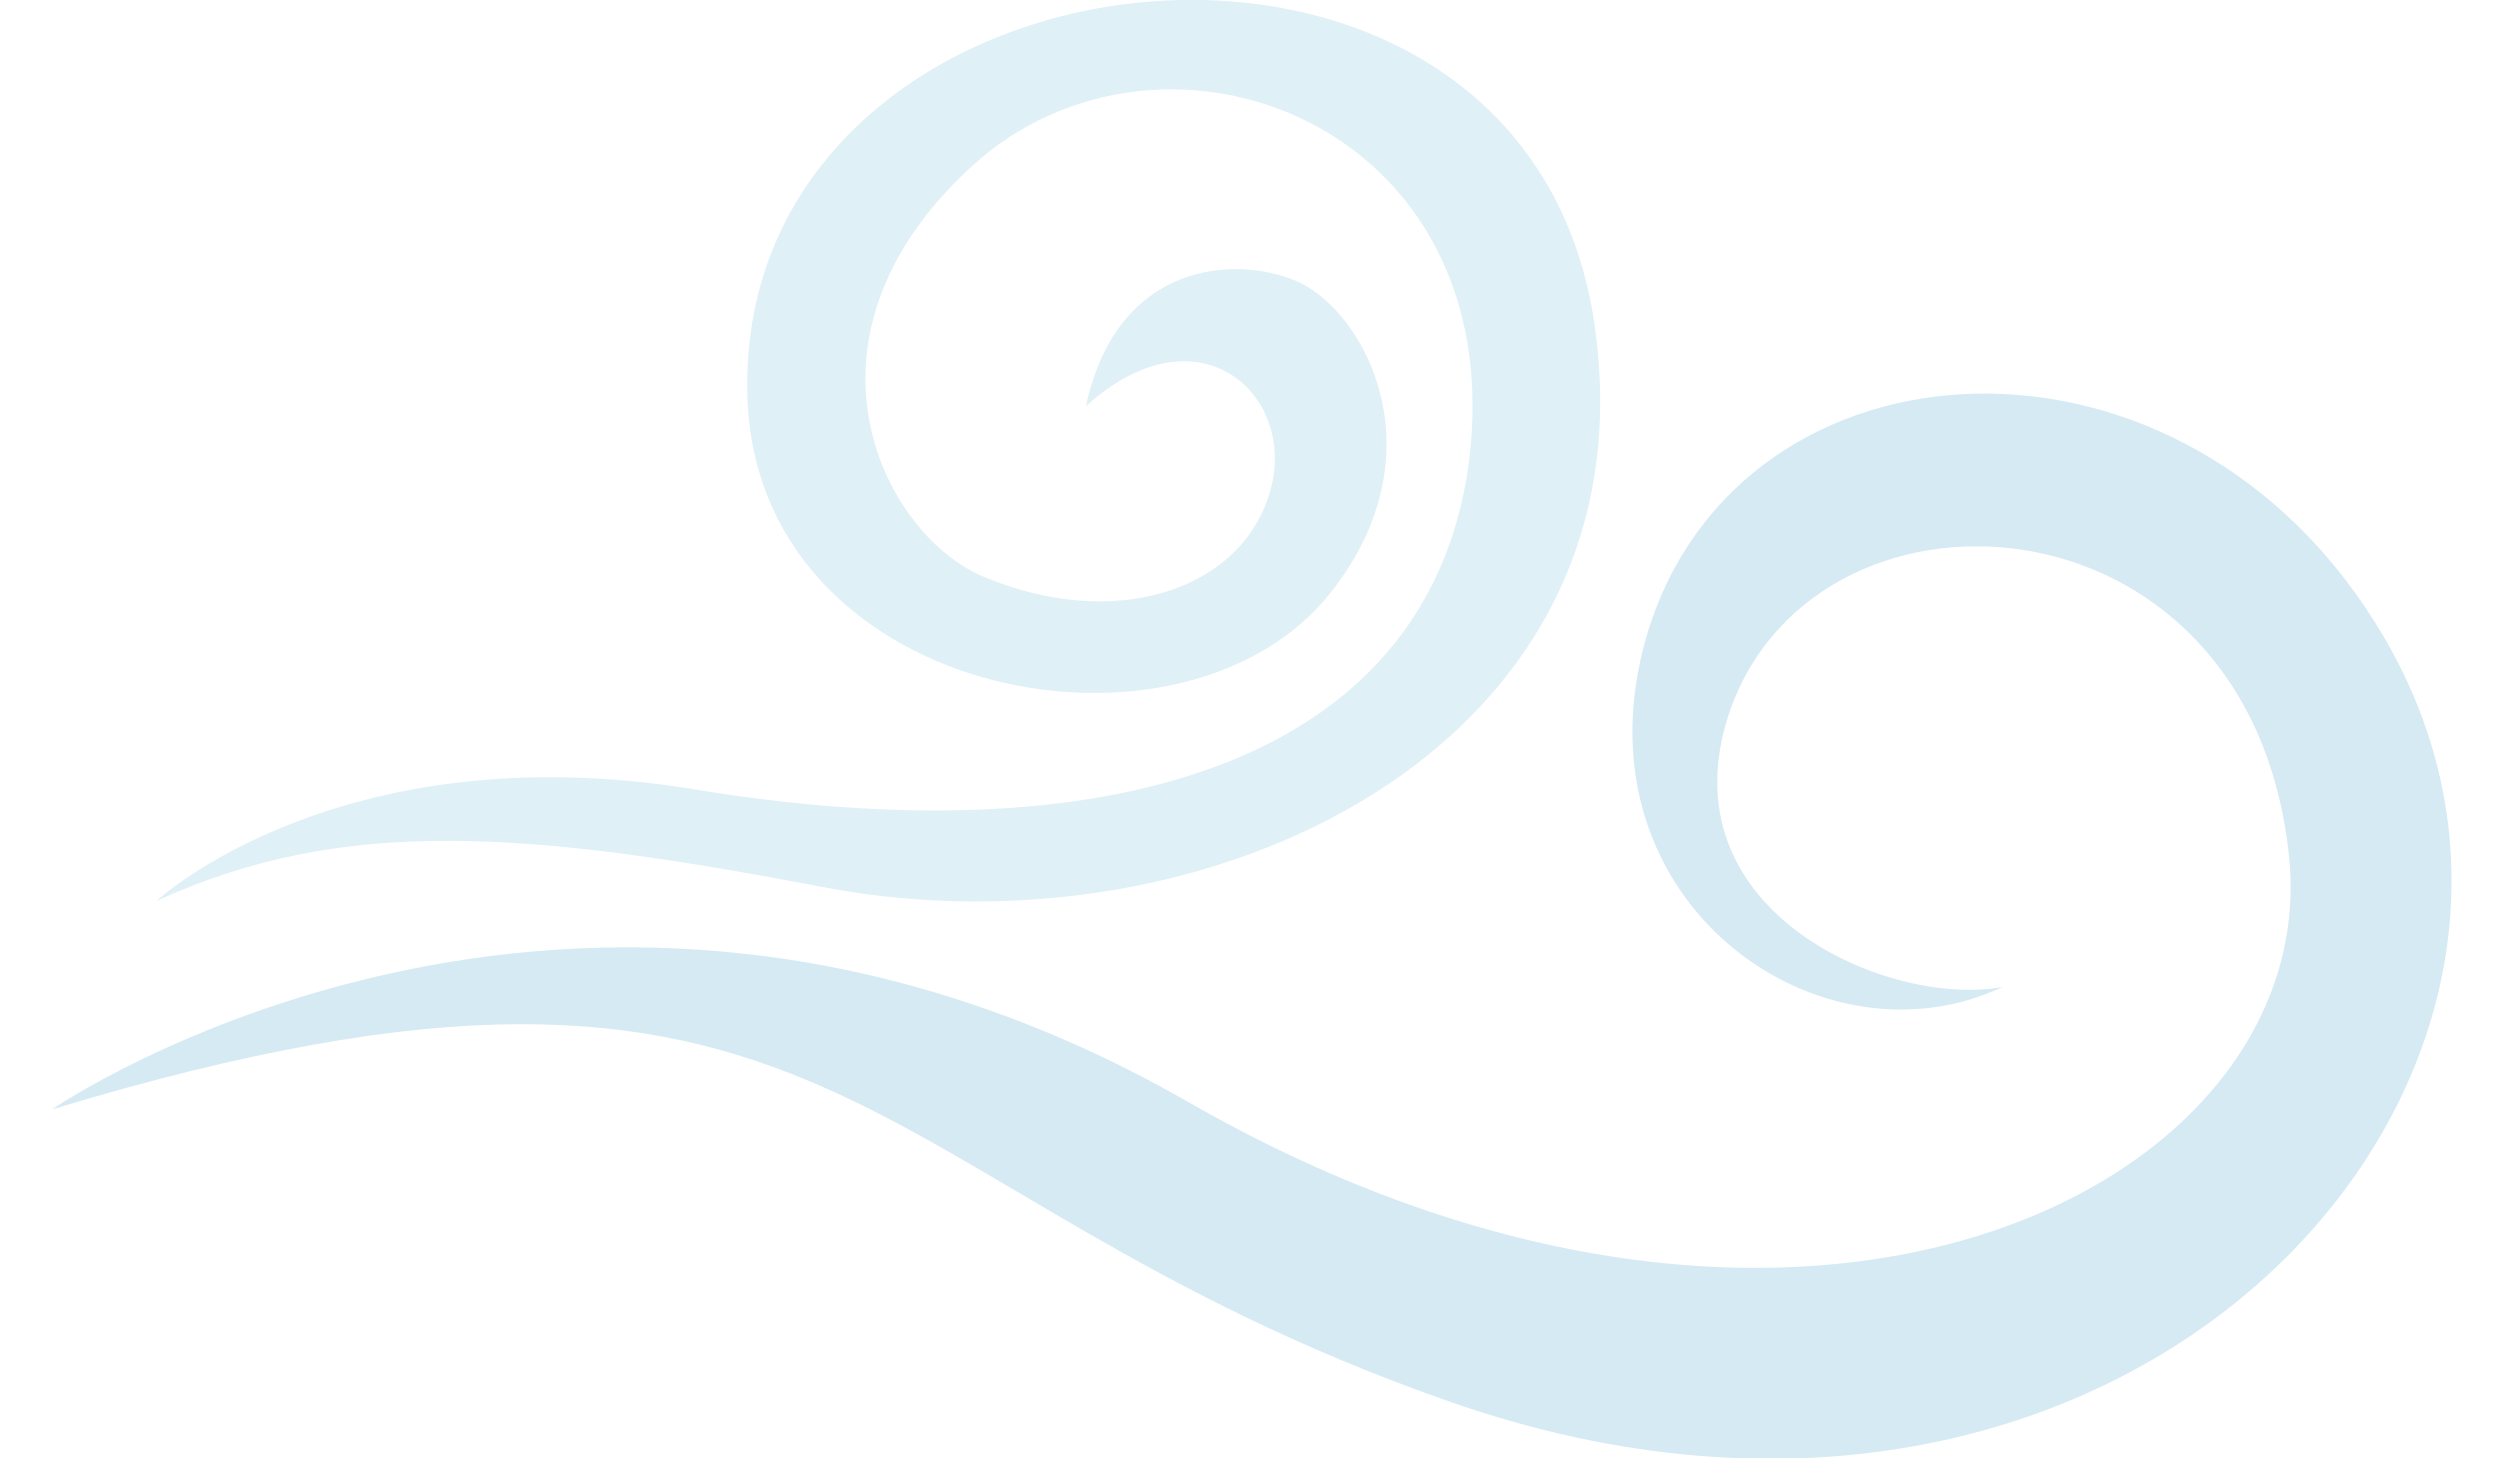 <svg xmlns:xlink="http://www.w3.org/1999/xlink"  enable-background="new 0 0 96 56" height="56" viewBox="0 0 96 56" width="96" xmlns="http://www.w3.org/2000/svg"><g fill="#39c"><path d="m6 34.6s7-6.5 20.6-4.3c15.6 2.6 28.2-.8 29.8-12.5 1.7-13.1-11.8-18.1-19.1-11.4s-3.3 14.3.6 15.8c4.9 2 9.6.5 10.8-3.1 1.3-3.8-2.6-7.5-7-3.5 1.2-5.6 5.8-5.8 8.1-4.8 2.7 1.2 5.6 6.8 1.1 12.2-5.9 6.9-21.9 3.7-22.2-7.8-.5-18.1 30.4-21.5 32.6-2.2 1.9 15.8-14.9 23.8-29.5 21.1-11.5-2.2-18.6-2.8-25.8.5z" opacity=".15"/><path d="m2 42.6s20-13.8 43.6-.3c23.5 13.5 43.6 3.3 42.3-9.4-1.5-14.5-18.6-15.2-21.6-5.2-2.2 7.4 6.3 11 10.6 10.2-7 3.3-16.3-3.2-13.8-13 3.1-12.1 20.2-13.6 28.1-1 10.6 16.8-8.9 39.3-35.6 29.9-23.1-8.1-23.2-20.4-53.6-11.2z" opacity=".2"/></g></svg>